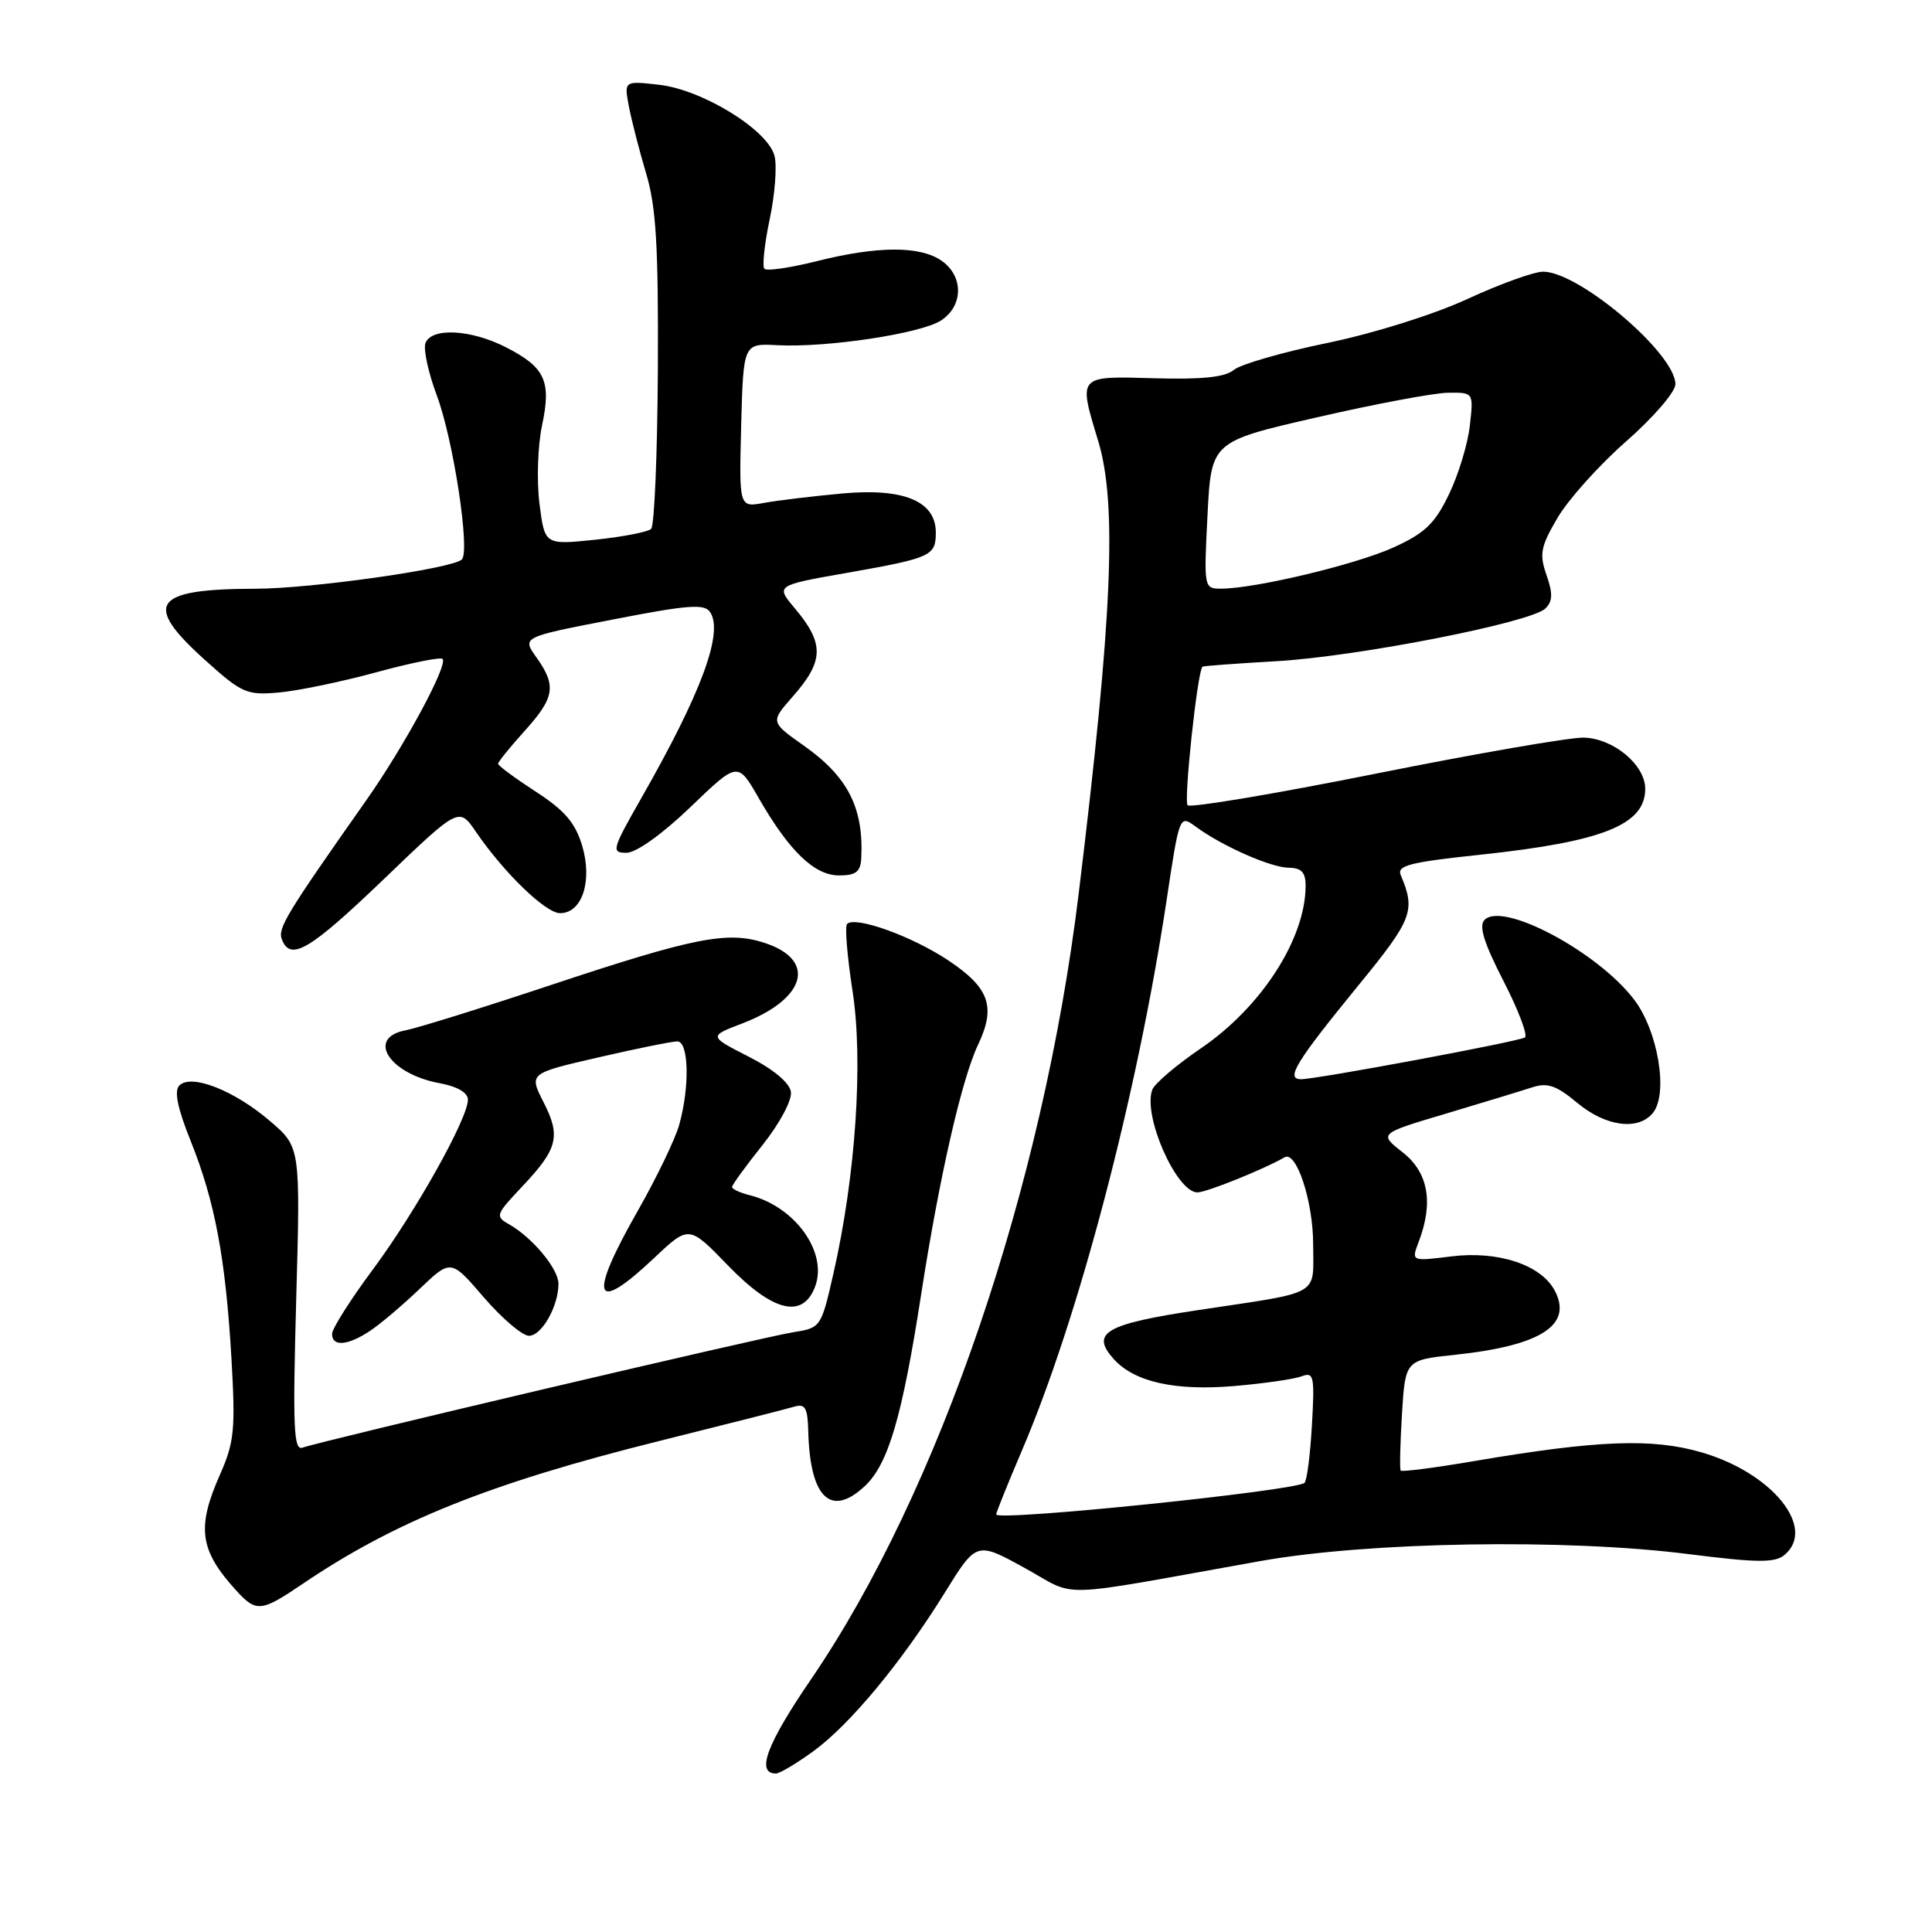 <?xml version="1.0" encoding="UTF-8" standalone="no"?>
<!DOCTYPE svg PUBLIC "-//W3C//DTD SVG 1.1//EN" "http://www.w3.org/Graphics/SVG/1.1/DTD/svg11.dtd" >
<svg xmlns="http://www.w3.org/2000/svg" xmlns:xlink="http://www.w3.org/1999/xlink" version="1.1" viewBox="0 0 256 256">
 <g >
 <path fill="currentColor"
d=" M 107.73 232.08 C 112.59 228.56 119.45 220.29 125.17 211.07 C 129.39 204.25 129.39 204.25 135.77 207.76 C 142.99 211.73 139.08 211.84 167.00 206.85 C 181.34 204.29 207.44 203.86 223.69 205.92 C 232.85 207.08 235.17 207.10 236.44 206.05 C 240.74 202.48 234.86 195.18 225.48 192.45 C 218.91 190.54 211.70 190.82 195.34 193.60 C 190.14 194.49 185.76 195.05 185.60 194.86 C 185.45 194.66 185.53 191.28 185.77 187.36 C 186.21 180.21 186.21 180.21 192.86 179.51 C 204.22 178.30 208.44 175.56 206.00 170.99 C 204.17 167.58 198.50 165.71 192.31 166.48 C 186.99 167.14 186.99 167.14 188.00 164.51 C 189.97 159.31 189.25 155.34 185.85 152.68 C 182.70 150.21 182.70 150.21 191.60 147.56 C 196.49 146.10 201.64 144.53 203.02 144.08 C 205.05 143.42 206.23 143.83 208.99 146.13 C 212.75 149.27 217.05 149.85 219.00 147.49 C 221.09 144.98 219.72 136.63 216.52 132.44 C 211.70 126.12 199.16 119.44 196.72 121.88 C 195.92 122.68 196.61 124.90 199.22 129.99 C 201.20 133.84 202.47 137.21 202.06 137.47 C 201.15 138.03 174.50 143.00 172.40 143.00 C 170.30 143.00 171.67 140.76 180.09 130.45 C 187.15 121.82 187.60 120.65 185.61 115.97 C 185.06 114.68 186.77 114.25 196.28 113.24 C 212.41 111.52 218.00 109.28 218.00 104.52 C 218.00 101.34 213.76 97.82 209.83 97.74 C 208.00 97.70 195.60 99.85 182.27 102.52 C 168.94 105.19 157.74 107.07 157.37 106.70 C 156.82 106.16 158.66 89.01 159.33 88.34 C 159.43 88.24 163.79 87.92 169.01 87.62 C 179.71 87.03 202.84 82.50 204.77 80.63 C 205.74 79.68 205.78 78.66 204.92 76.20 C 203.95 73.41 204.13 72.45 206.39 68.60 C 207.81 66.18 211.90 61.62 215.48 58.48 C 219.08 55.32 222.00 51.93 222.00 50.91 C 222.00 46.85 209.24 36.00 204.47 36.00 C 203.27 36.00 198.77 37.62 194.48 39.60 C 189.98 41.68 182.11 44.15 175.90 45.44 C 169.96 46.66 164.38 48.27 163.48 49.02 C 162.31 49.99 159.28 50.30 152.92 50.12 C 142.75 49.83 142.87 49.70 145.51 58.41 C 148.05 66.77 147.40 81.83 142.92 118.50 C 138.18 157.33 124.43 197.67 107.47 222.51 C 101.57 231.14 100.14 235.00 102.82 235.00 C 103.30 235.00 105.51 233.69 107.73 232.08 Z  M 40.00 209.94 C 52.31 201.59 64.84 196.56 87.23 190.97 C 96.18 188.74 104.29 186.68 105.25 186.39 C 106.69 185.96 107.02 186.54 107.10 189.68 C 107.33 198.48 110.09 201.14 114.61 196.90 C 117.71 193.98 119.55 187.71 122.06 171.50 C 124.45 156.06 127.42 143.03 129.59 138.45 C 131.99 133.39 131.12 130.91 125.66 127.26 C 120.87 124.06 113.32 121.34 112.24 122.43 C 111.93 122.74 112.26 126.72 112.96 131.27 C 114.41 140.57 113.39 155.76 110.44 168.72 C 108.81 175.88 108.76 175.95 105.15 176.52 C 101.29 177.11 42.50 190.95 40.09 191.82 C 38.91 192.25 38.78 189.23 39.25 172.16 C 39.81 151.99 39.81 151.99 35.76 148.53 C 31.03 144.48 25.35 142.25 23.77 143.83 C 23.05 144.55 23.51 146.82 25.28 151.22 C 28.49 159.24 29.89 166.72 30.67 180.04 C 31.21 189.44 31.05 191.10 29.14 195.41 C 26.03 202.45 26.45 205.42 31.30 210.75 C 33.95 213.66 34.61 213.59 40.00 209.94 Z  M 49.03 176.35 C 50.39 175.45 53.36 172.93 55.62 170.77 C 59.75 166.83 59.75 166.83 64.12 171.92 C 66.53 174.71 69.22 177.00 70.09 177.00 C 71.78 177.00 74.00 173.09 74.00 170.10 C 74.00 168.13 70.53 163.96 67.44 162.22 C 65.60 161.18 65.69 160.93 69.11 157.31 C 73.92 152.23 74.34 150.59 72.03 146.06 C 70.08 142.23 70.08 142.23 79.29 140.11 C 84.35 138.94 89.06 137.99 89.75 137.99 C 91.27 138.00 91.41 143.99 90.01 149.00 C 89.48 150.93 87.00 156.06 84.52 160.42 C 77.88 172.07 78.65 174.28 86.70 166.67 C 91.29 162.34 91.29 162.34 96.45 167.67 C 102.42 173.84 106.36 174.80 108.00 170.50 C 109.72 165.98 105.37 159.88 99.34 158.37 C 98.05 158.05 97.00 157.56 97.00 157.28 C 97.00 157.01 98.82 154.50 101.05 151.71 C 103.35 148.81 104.96 145.78 104.80 144.67 C 104.61 143.46 102.48 141.68 99.20 140.01 C 93.91 137.31 93.91 137.31 98.33 135.62 C 106.80 132.38 108.26 127.23 101.35 124.95 C 96.43 123.33 92.05 124.19 73.00 130.52 C 63.92 133.54 55.26 136.24 53.75 136.52 C 48.49 137.51 51.56 142.29 58.25 143.53 C 60.60 143.96 62.00 144.78 62.00 145.72 C 62.00 148.21 55.04 160.63 49.36 168.28 C 46.41 172.25 44.00 176.06 44.00 176.75 C 44.00 178.48 46.08 178.31 49.03 176.35 Z  M 50.88 116.47 C 60.82 106.93 60.82 106.93 63.06 110.22 C 66.83 115.71 72.30 121.00 74.22 121.00 C 77.14 121.00 78.53 116.72 77.14 112.06 C 76.22 109.01 74.82 107.38 70.98 104.89 C 68.24 103.11 66.00 101.46 66.00 101.20 C 66.00 100.95 67.58 99.00 69.50 96.87 C 73.51 92.43 73.76 90.88 71.08 87.11 C 69.16 84.42 69.16 84.42 81.20 82.09 C 91.25 80.13 93.37 79.98 94.11 81.13 C 95.88 83.87 92.92 91.84 84.98 105.75 C 81.09 112.57 80.97 113.00 83.01 113.00 C 84.29 113.00 87.73 110.55 91.47 106.96 C 97.76 100.91 97.76 100.91 100.51 105.71 C 104.58 112.79 107.91 116.00 111.19 116.00 C 113.40 116.00 114.02 115.52 114.12 113.75 C 114.46 107.05 112.35 102.91 106.48 98.78 C 102.08 95.67 102.08 95.67 105.04 92.30 C 109.21 87.56 109.25 85.28 105.29 80.57 C 102.77 77.57 102.77 77.57 112.32 75.89 C 123.40 73.93 124.00 73.66 124.00 70.56 C 124.00 66.40 119.75 64.64 111.58 65.39 C 107.69 65.75 103.02 66.31 101.21 66.64 C 97.93 67.24 97.93 67.24 98.21 56.37 C 98.50 45.50 98.50 45.50 103.00 45.74 C 109.55 46.09 122.04 44.20 124.70 42.46 C 127.66 40.52 127.69 36.60 124.78 34.56 C 121.93 32.56 116.30 32.58 108.25 34.60 C 104.74 35.48 101.61 35.94 101.29 35.62 C 100.98 35.31 101.29 32.37 101.98 29.09 C 102.68 25.81 102.97 22.02 102.63 20.67 C 101.77 17.23 93.09 11.88 87.31 11.23 C 82.69 10.71 82.69 10.71 83.33 14.10 C 83.69 15.97 84.72 19.98 85.62 23.00 C 86.94 27.39 87.25 32.62 87.17 48.92 C 87.11 60.15 86.71 69.67 86.28 70.08 C 85.85 70.49 82.50 71.14 78.84 71.52 C 72.17 72.21 72.17 72.21 71.48 66.71 C 71.10 63.68 71.26 59.04 71.82 56.39 C 73.08 50.48 72.24 48.67 67.01 46.00 C 62.38 43.64 57.18 43.38 56.38 45.45 C 56.07 46.25 56.75 49.38 57.88 52.40 C 60.08 58.28 62.33 73.08 61.19 74.14 C 59.88 75.36 41.23 78.00 33.88 78.01 C 20.22 78.04 18.85 79.98 27.20 87.49 C 32.06 91.86 32.70 92.14 36.95 91.76 C 39.45 91.54 45.25 90.34 49.83 89.09 C 54.41 87.84 58.38 87.04 58.64 87.31 C 59.41 88.07 53.60 98.83 48.56 106.00 C 37.88 121.19 36.78 122.99 37.35 124.47 C 38.48 127.43 41.03 125.92 50.88 116.47 Z  M 132.00 200.67 C 132.00 200.40 133.54 196.59 135.41 192.20 C 142.91 174.69 150.70 145.05 154.59 119.22 C 156.27 108.04 156.30 107.96 158.39 109.50 C 161.90 112.09 168.36 114.95 170.75 114.98 C 172.44 114.99 173.00 115.59 173.00 117.35 C 173.00 124.38 167.14 133.47 159.08 138.94 C 155.88 141.12 153.00 143.57 152.69 144.38 C 151.38 147.77 155.88 158.00 158.67 158.00 C 159.86 158.00 167.58 154.89 170.21 153.35 C 171.78 152.43 174.00 159.19 174.00 164.88 C 174.00 171.85 175.31 171.10 158.79 173.59 C 146.43 175.45 144.44 176.61 147.60 180.11 C 150.33 183.12 155.69 184.32 163.52 183.66 C 167.47 183.32 171.50 182.74 172.47 182.37 C 174.09 181.75 174.21 182.33 173.84 188.79 C 173.62 192.70 173.18 196.16 172.86 196.48 C 171.80 197.53 132.00 201.62 132.00 200.67 Z  M 160.00 68.26 C 160.50 58.51 160.50 58.51 174.50 55.30 C 182.20 53.53 190.02 52.06 191.88 52.04 C 195.26 52.00 195.26 52.00 194.76 56.41 C 194.49 58.83 193.24 62.94 191.98 65.53 C 190.11 69.41 188.79 70.66 184.60 72.56 C 179.59 74.82 166.29 78.00 161.79 78.00 C 159.53 78.00 159.51 77.90 160.00 68.26 Z "/>
</g>
</svg>